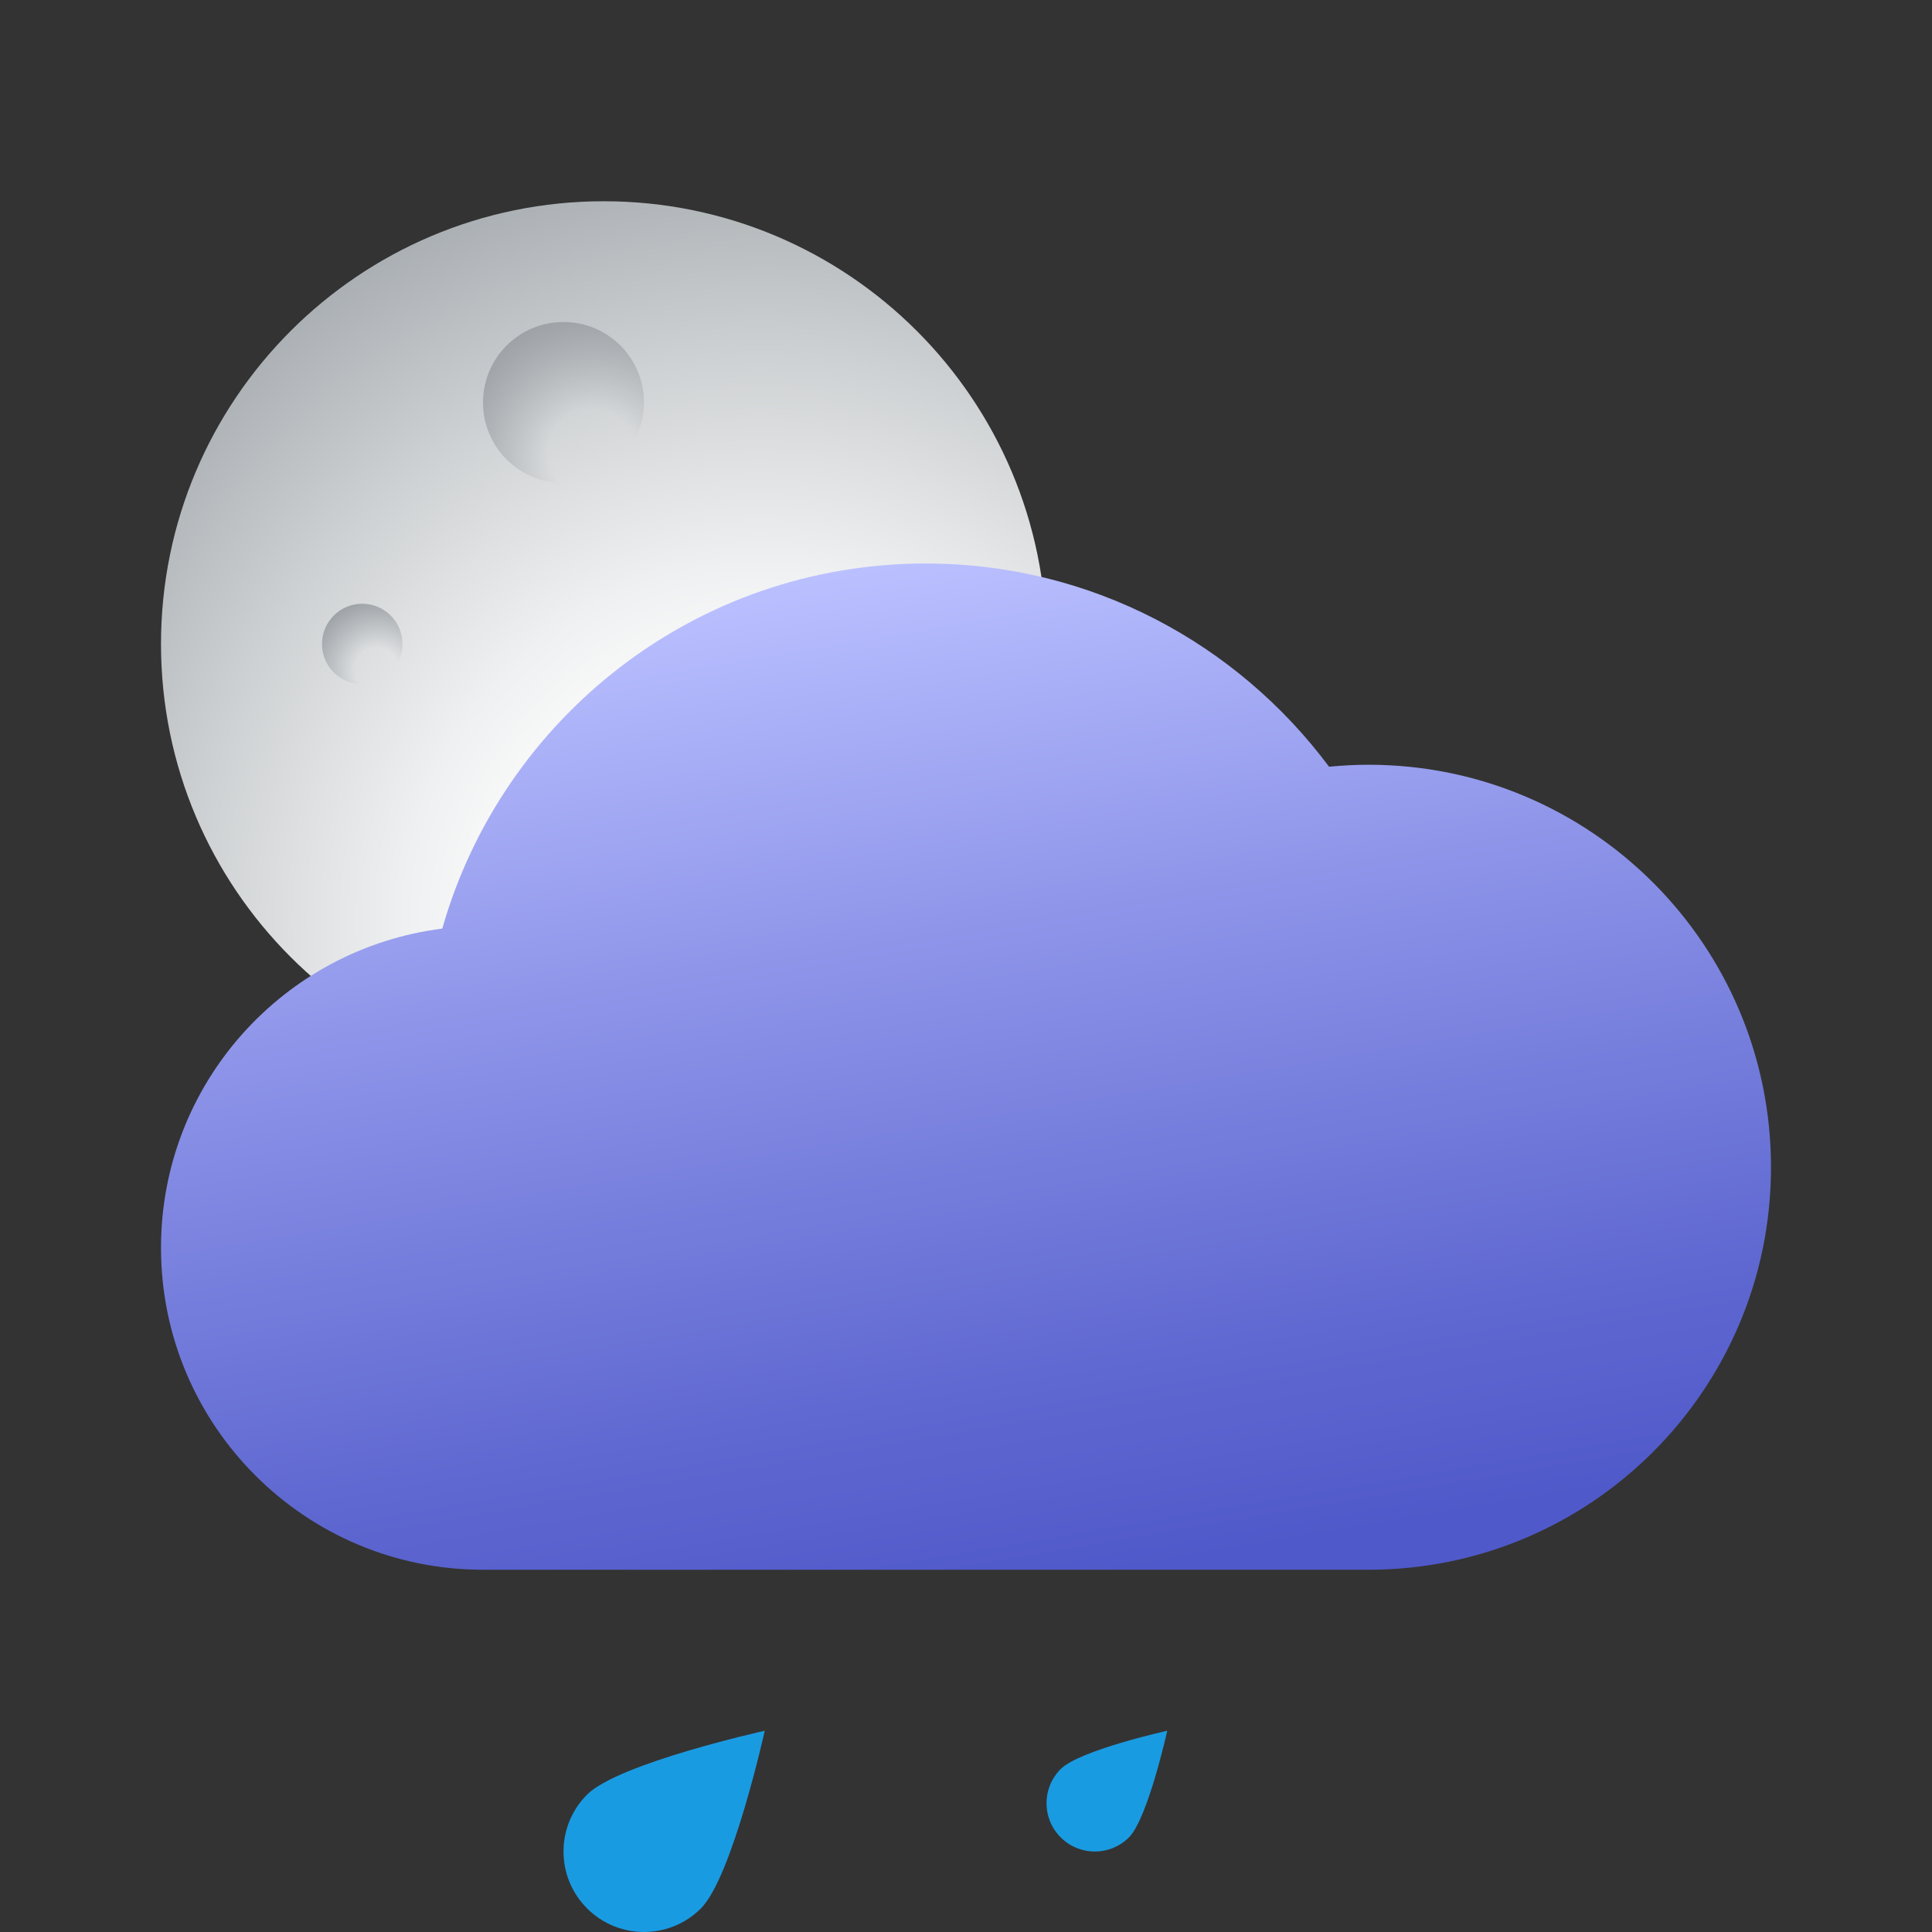 <svg xmlns="http://www.w3.org/2000/svg"  viewBox="0 0 48 48" width="48px" height="48px"><rect x="0" y="0" width="48" height="48" fill="#333333" stroke="none"/><radialGradient id="5ojPPr0x1QpzBEMUmoo9Ca" cx="18.906" cy="22.876" r="19.009" gradientUnits="userSpaceOnUse"><stop offset=".313" stop-color="#fcfcfc"/><stop offset=".465" stop-color="#eff0f1"/><stop offset=".741" stop-color="#ced1d3"/><stop offset="1" stop-color="#aaafb3"/></radialGradient><path fill="url(#5ojPPr0x1QpzBEMUmoo9Ca)" d="M15,5C8.925,5,4,9.925,4,16s4.925,11,11,11s11-4.925,11-11S21.075,5,15,5z"/><radialGradient id="5ojPPr0x1QpzBEMUmoo9Cb" cx="14.71" cy="11.25" r="3.456" gradientUnits="userSpaceOnUse"><stop offset=".313" stop-color="#9da2a6" stop-opacity="0"/><stop offset="1" stop-color="#9da2a6"/></radialGradient><path fill="url(#5ojPPr0x1QpzBEMUmoo9Cb)" d="M14,8c-1.105,0-2,0.895-2,2s0.895,2,2,2s2-0.895,2-2S15.105,8,14,8z"/><radialGradient id="5ojPPr0x1QpzBEMUmoo9Cc" cx="9.355" cy="16.625" r="1.728" gradientUnits="userSpaceOnUse"><stop offset=".313" stop-color="#9da2a6" stop-opacity="0"/><stop offset="1" stop-color="#9da2a6"/></radialGradient><path fill="url(#5ojPPr0x1QpzBEMUmoo9Cc)" d="M9,15c-0.552,0-1,0.448-1,1s0.448,1,1,1s1-0.448,1-1S9.552,15,9,15z"/><linearGradient id="5ojPPr0x1QpzBEMUmoo9Cd" x1="21.313" x2="25.618" y1="14.079" y2="39.448" gradientUnits="userSpaceOnUse"><stop offset="0" stop-color="#bac0ff"/><stop offset=".398" stop-color="#8a91e7"/><stop offset=".796" stop-color="#6069d1"/><stop offset="1" stop-color="#5059c9"/></linearGradient><path fill="url(#5ojPPr0x1QpzBEMUmoo9Cd)" d="M34,19c-0.331,0-0.657,0.018-0.98,0.049C30.741,15.99,27.108,14,23,14	c-5.713,0-10.52,3.837-12.012,9.071C7.049,23.569,4,26.925,4,31c0,4.418,3.582,8,8,8c1.818,0,20.107,0,22,0c5.523,0,10-4.477,10-10	C44,23.477,39.523,19,34,19z"/><path fill="#199be2" d="M28.049,45.649c-0.469,0.469-1.228,0.469-1.697,0c-0.469-0.469-0.469-1.228,0-1.697	C26.82,43.483,29,43,29,43S28.517,45.18,28.049,45.649z"/><path fill="#199be2" d="M17.414,47.414c-0.781,0.781-2.047,0.781-2.828,0c-0.781-0.781-0.781-2.047,0-2.828	C15.367,43.805,19,43,19,43S18.195,46.633,17.414,47.414z"/></svg>